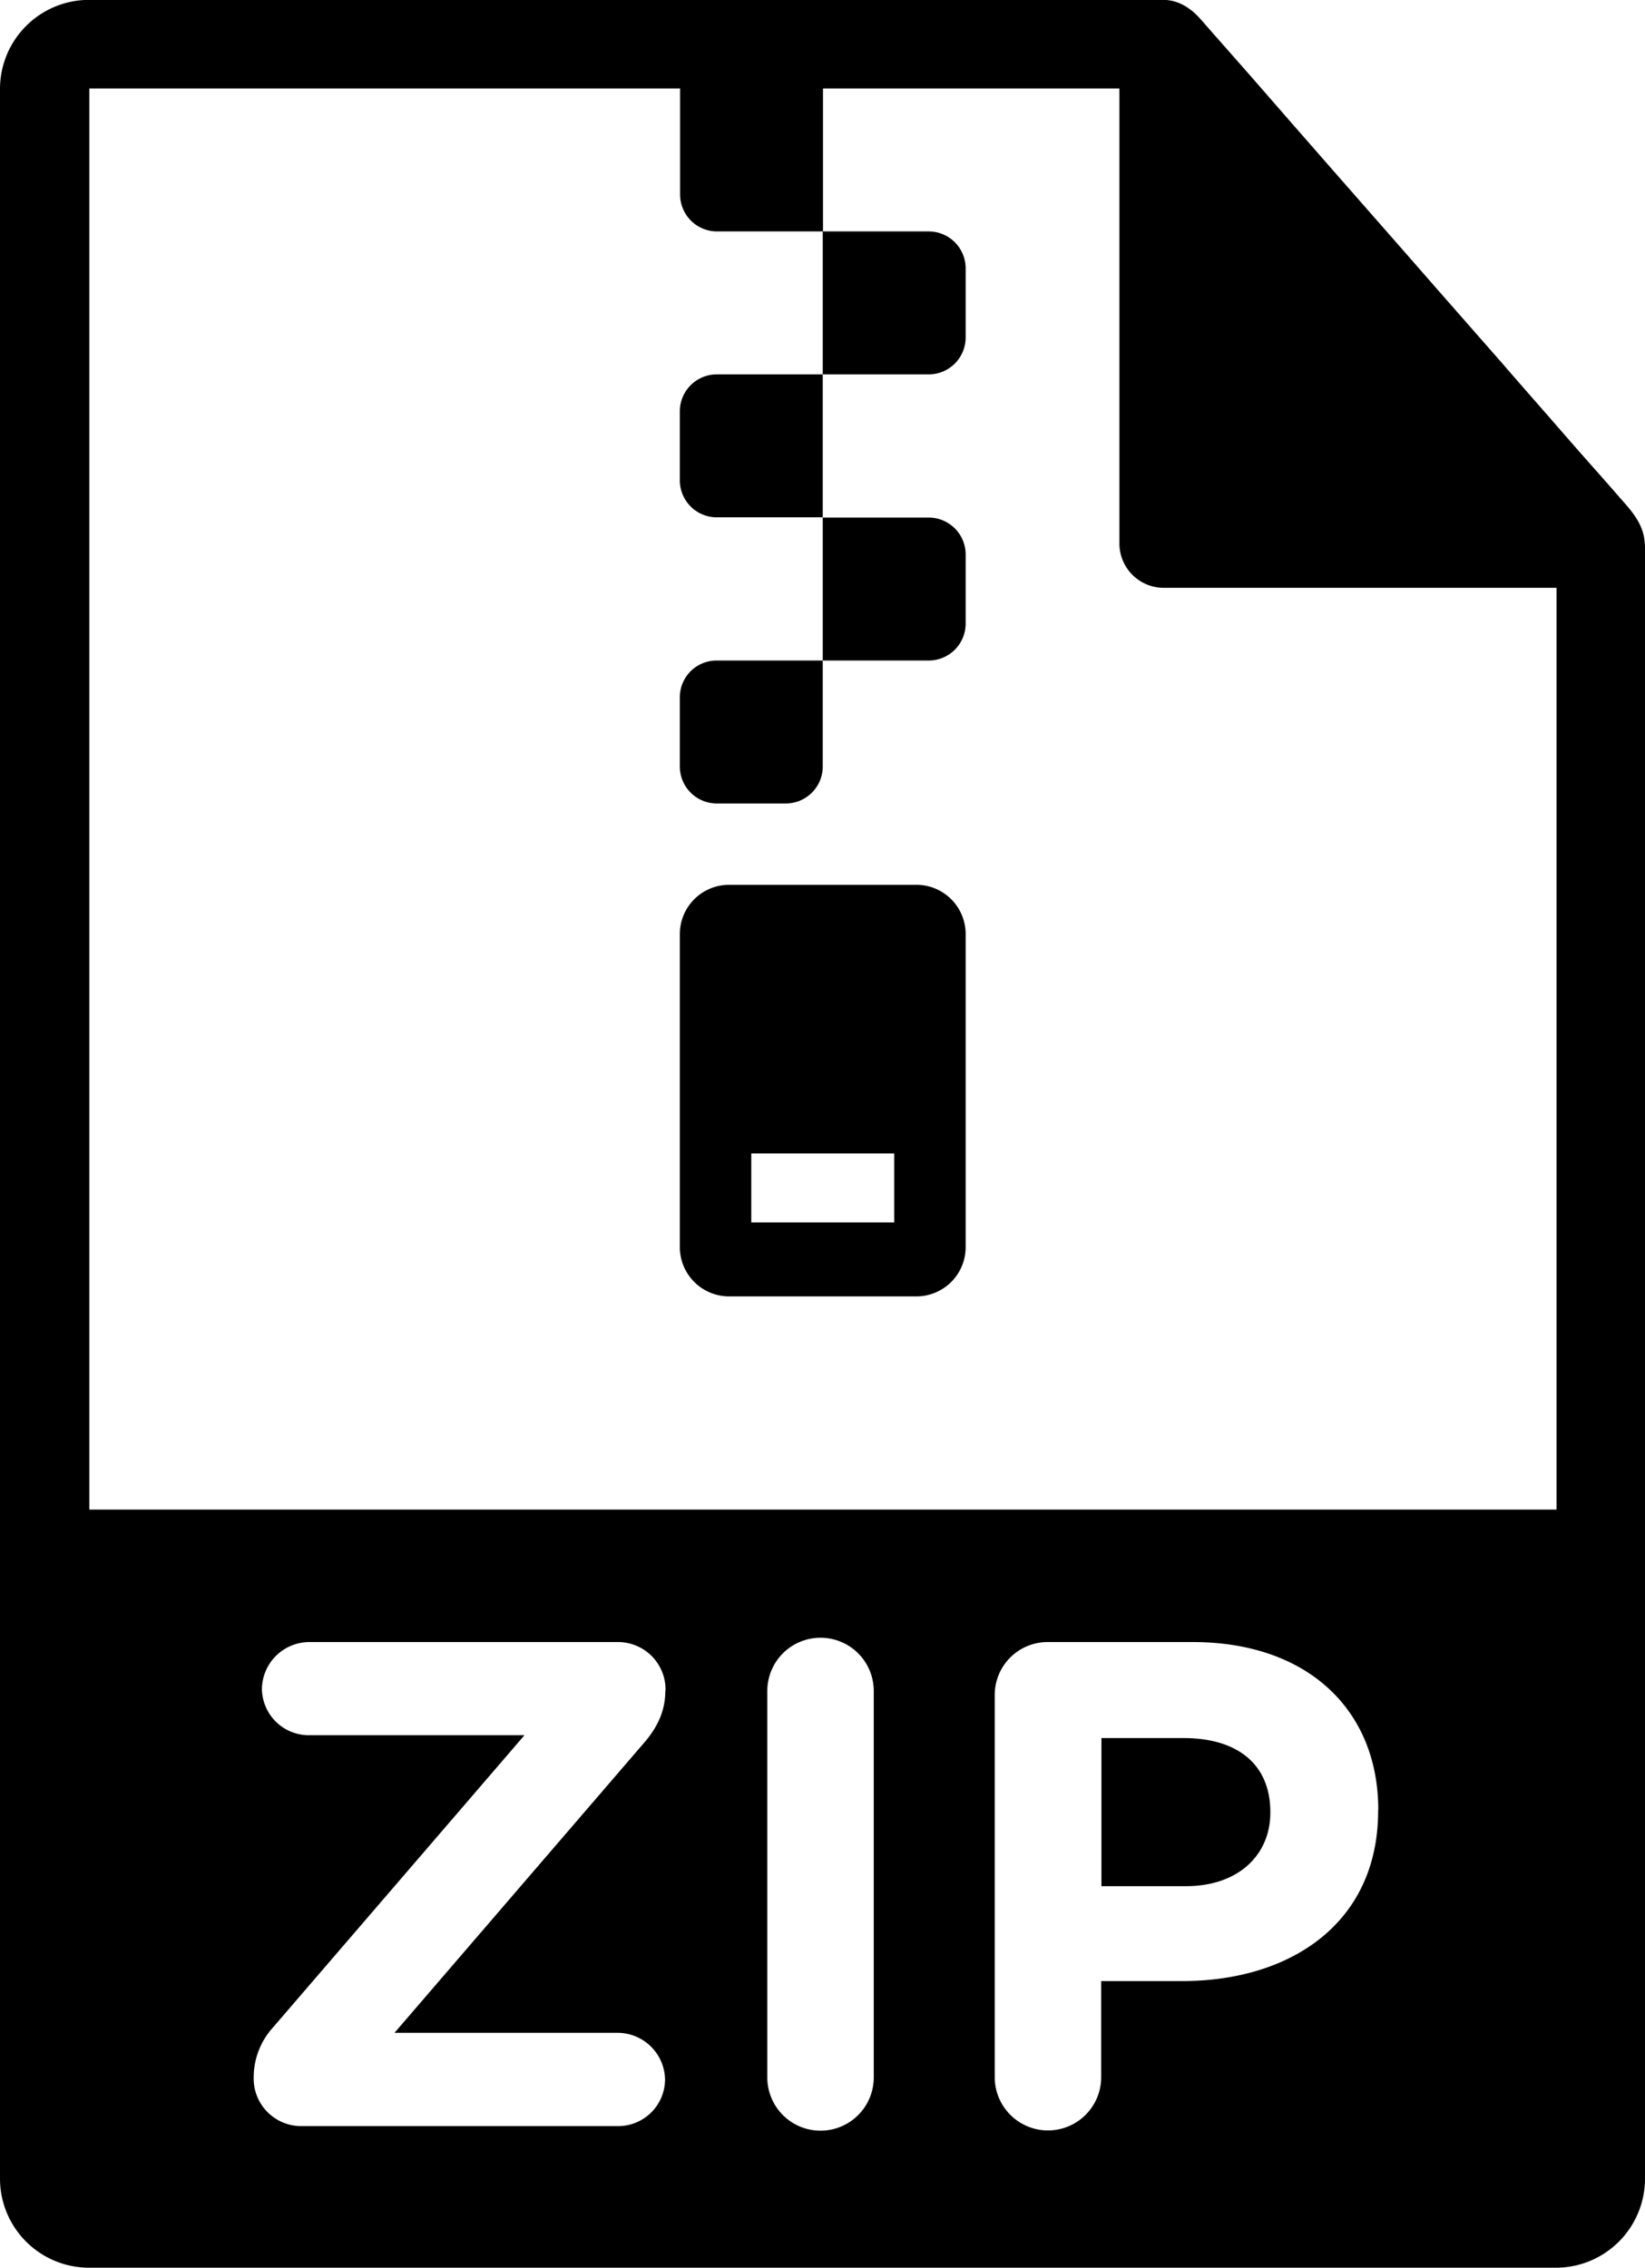 <svg id="Layer_1" data-name="Layer 1" xmlns="http://www.w3.org/2000/svg" viewBox="0 0 534.08 736.08"><title>zip-compressed-files-extension (1)</title><path d="M716.52,137.52a12,12,0,0,0,12-12v-22.4a12,12,0,0,0-12-12h-34.4v46.4Zm0,0" transform="translate(-415 -16)"/><path d="M635.72,149.52v22.4a12,12,0,0,0,12,12h34.4v-46.4h-34.4a12,12,0,0,0-12,12Zm0,0" transform="translate(-415 -16)"/><path d="M716.52,230.4a12,12,0,0,0,12-12V196a12,12,0,0,0-12-12h-34.4v46.4Zm0,0" transform="translate(-415 -16)"/><path d="M635.72,242.4v22.4a12,12,0,0,0,12,12h22.4a12,12,0,0,0,12-12V230.4h-34.4a11.93,11.93,0,0,0-12,12Zm0,0" transform="translate(-415 -16)"/><path d="M712.52,303.2h-60.8a16,16,0,0,0-16,16V420.8a16,16,0,0,0,16,16h60.8a16,16,0,0,0,16-16V319.2a16,16,0,0,0-16-16Zm-7.2,109.6h-46.4V390.4h46.4Zm0,0" transform="translate(-415 -16)"/><path d="M799.32,580.16H772.6v48.08H800c17.28,0,27.44-10.32,27.44-23.84V604c-.08-15.52-10.88-23.84-28.16-23.84Zm0,0" transform="translate(-415 -16)"/><path d="M940.12,176.64c-3.12-3.6-6.24-7.12-9.44-10.72-4.32-4.88-8.56-9.76-12.88-14.72-5.12-5.84-10.24-11.68-15.36-17.6l-17-19.36c-5.84-6.64-11.68-13.36-17.52-20l-17.2-19.6c-5.28-6-10.56-12.08-15.84-18.08L821.32,41,811,29.28c-2.08-2.32-4.08-4.64-6.16-7-3.12-3.6-7.28-6.32-12.16-6.32H443.88A28.92,28.92,0,0,0,415,44.88V723.2a28.92,28.92,0,0,0,28.88,28.88H920.2a28.92,28.92,0,0,0,28.88-28.88V194a11.81,11.81,0,0,0-.08-1.68c-.4-6.72-4.8-11-8.88-15.68ZM631,564.88c0,6.08-2.24,11.2-6.32,16.16l-81.6,94.8h72.56a15.43,15.43,0,0,1,15.28,15.28,15.23,15.23,0,0,1-15.28,15h-103a15.43,15.43,0,0,1-15.28-15.28v-.64a24.17,24.17,0,0,1,6.32-16.16l81.6-94.8H515.32a15.23,15.23,0,0,1-15.28-15A15.43,15.43,0,0,1,515.32,549H615.8a15.43,15.43,0,0,1,15.28,15.28v.64Zm67.68,125.44a17.28,17.28,0,0,1-34.56,0V564.88a17.28,17.28,0,0,1,34.56,0Zm163.76-86.56c0,36.4-28.32,55.28-63.6,55.28H772.52v31.2a17.28,17.28,0,0,1-34.56,0v-124A17.16,17.16,0,0,1,755.24,549h47c37.52,0,60.24,22.24,60.24,54.4ZM920.28,506H444V44.72H635.8v34.4a12,12,0,0,0,12,12h34.4V44.72h96.24V192.4a14.39,14.39,0,0,0,14.4,14.4H920.36V506Zm0,0" transform="translate(-415 -16)"/></svg>